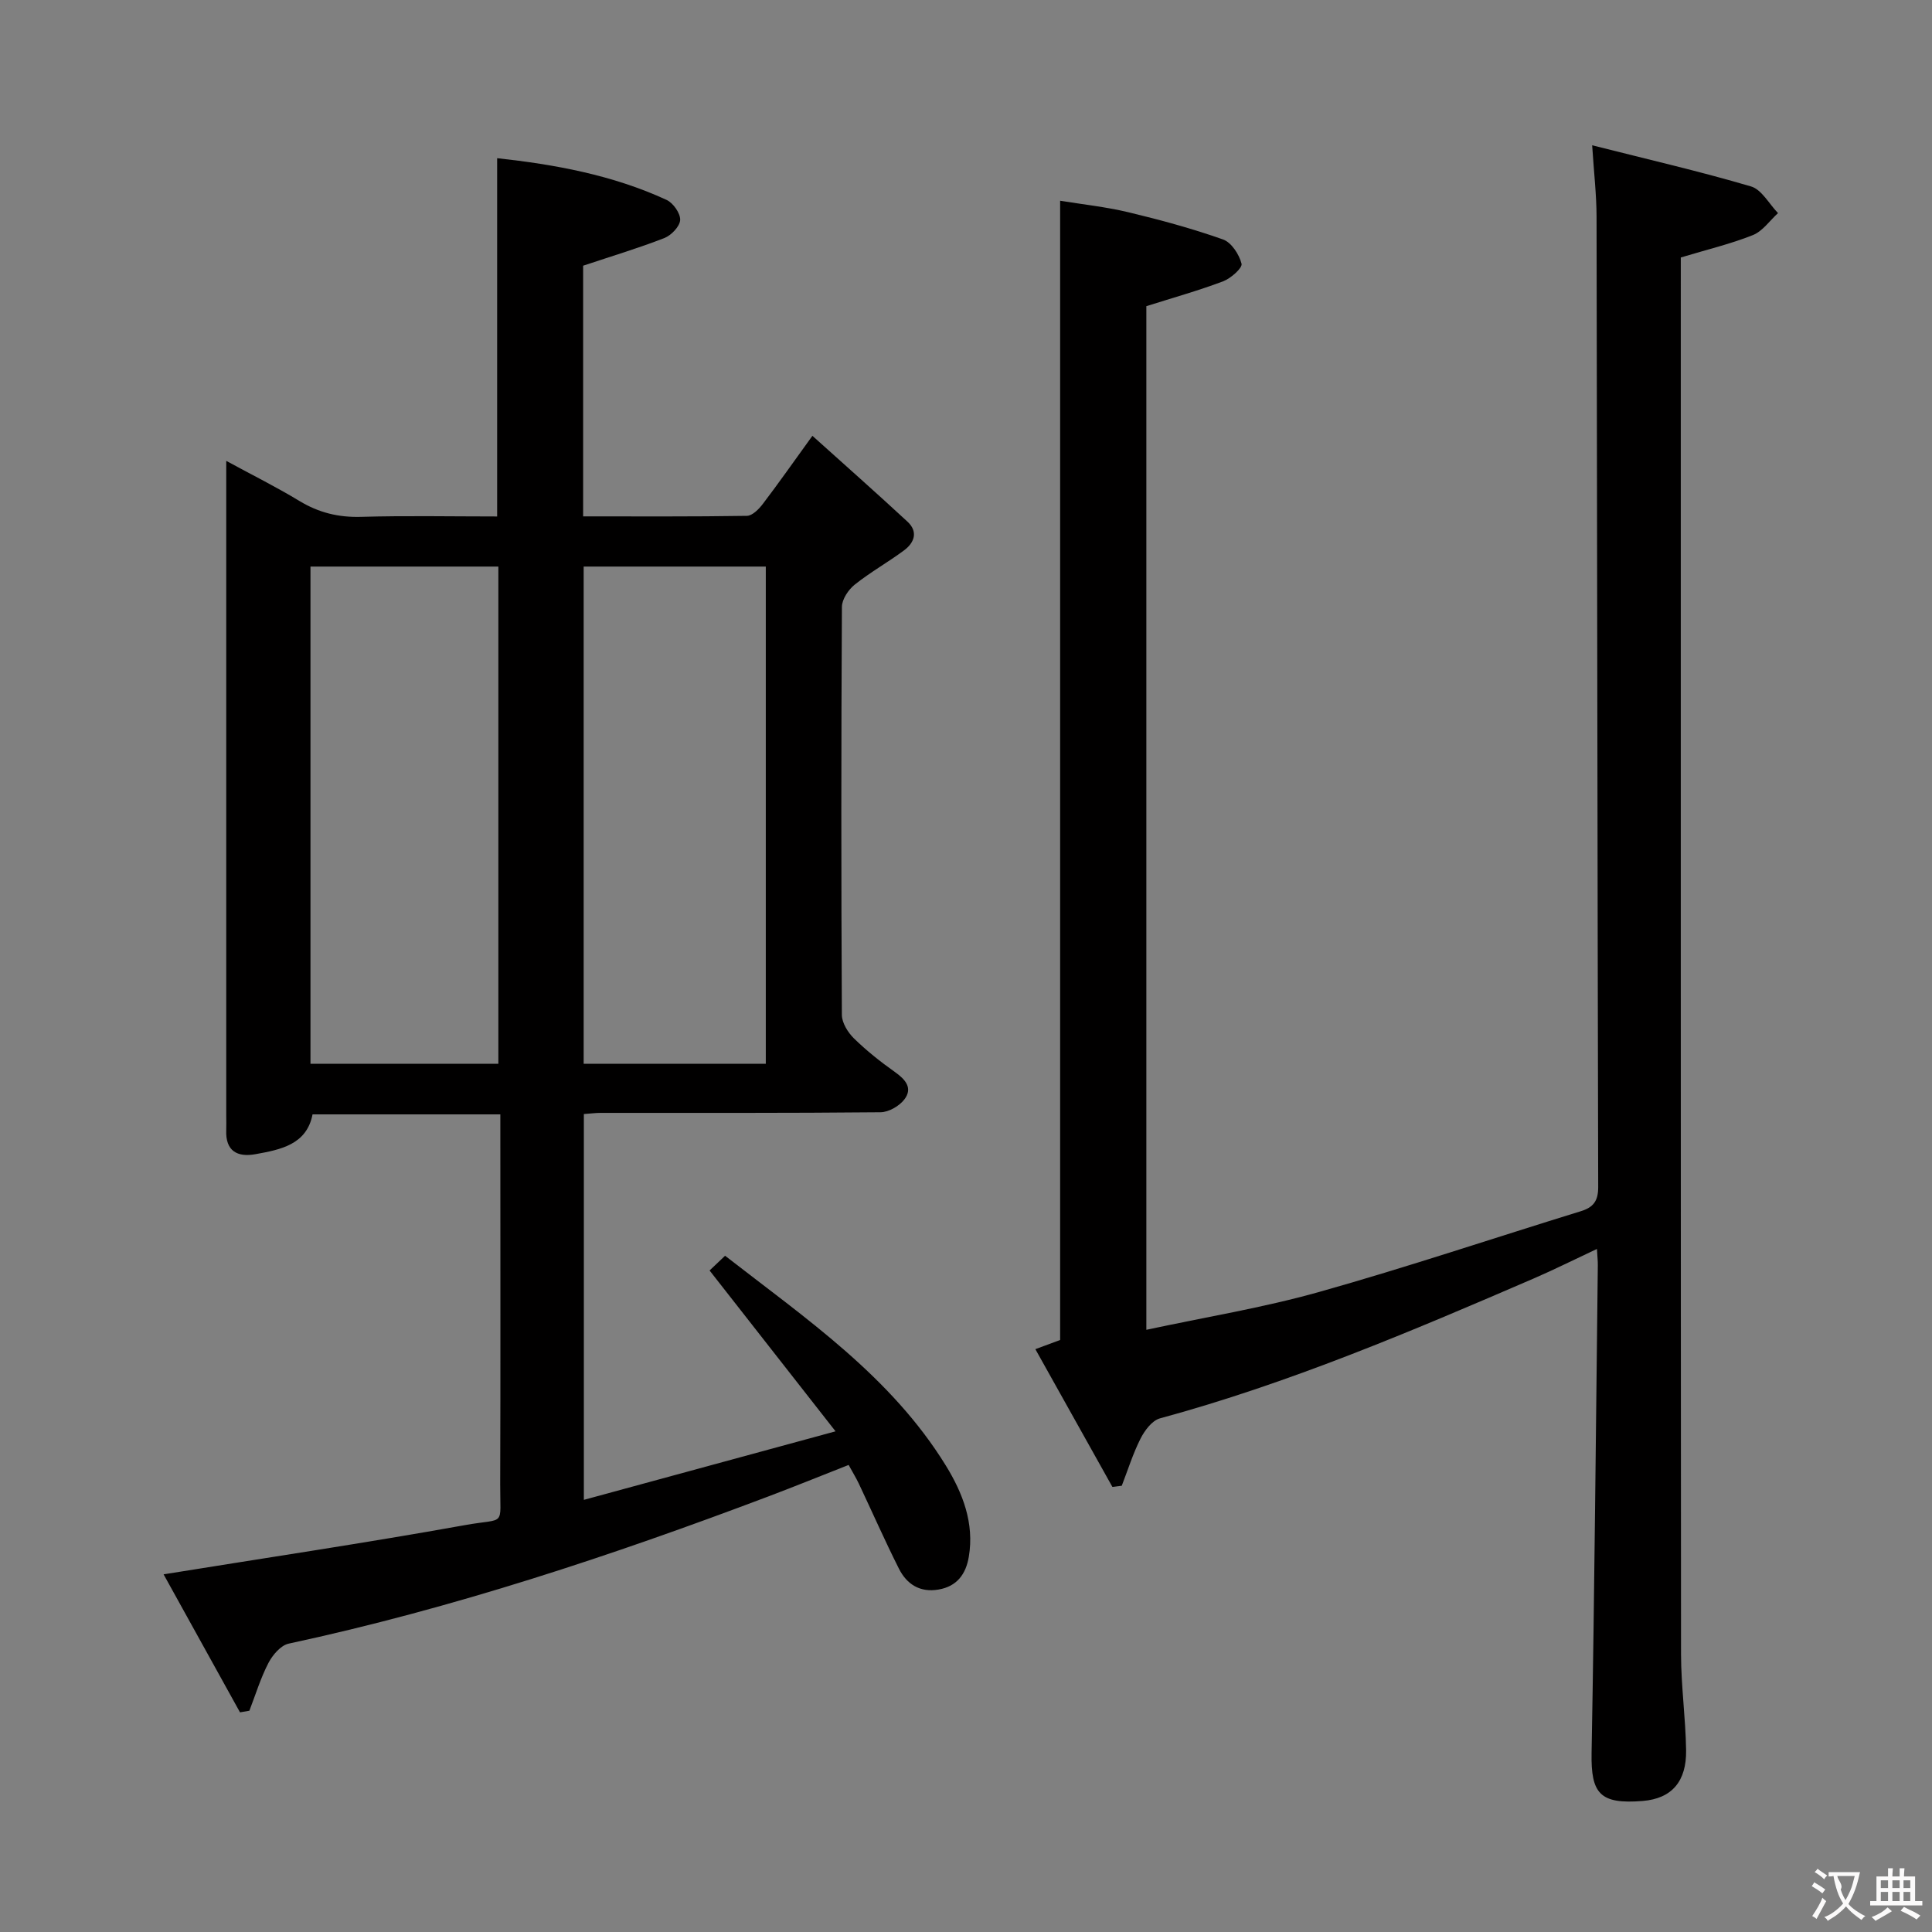 <svg enable-background="new 0 0 400 400" viewBox="0 0 400 400" xmlns="http://www.w3.org/2000/svg"><rect x="0" y="0" width="400" height="400" fill="#808080" stroke="none"/><path d="m172.99 296.34c-9.11-11.63-17.45-22.28-26.08-33.3.47-.45 1.61-1.54 3.21-3.05 16.78 13.05 34.33 24.98 45.7 43.43 3.48 5.65 5.94 11.93 4.76 18.9-.6 3.56-2.43 6.13-6.28 6.78-3.85.66-6.57-1.11-8.19-4.33-2.91-5.78-5.52-11.72-8.29-17.58-.56-1.19-1.26-2.31-2.12-3.89-5.59 2.2-11.06 4.42-16.59 6.51-32.47 12.27-65.35 23.18-99.35 30.49-1.63.35-3.32 2.34-4.18 3.99-1.63 3.14-2.67 6.59-3.95 9.9-.65.11-1.3.22-1.94.33-5.3-9.57-10.6-19.14-15.82-28.57 21.25-3.43 41.87-6.5 62.39-10.19 8.56-1.54 7.27.55 7.3-8.43.08-23.49.03-46.98.03-70.47 0-1.95 0-3.89 0-6.14-13.23 0-25.83 0-38.88 0-1.21 6.23-6.54 7.29-11.81 8.24-3.76.68-6.24-.64-6.06-4.99.04-1 0-2 0-3 0-43.15 0-86.3 0-129.45 0-1.66 0-3.31 0-6.1 5.49 2.98 10.44 5.44 15.15 8.3 3.98 2.41 8.05 3.42 12.73 3.29 9.31-.27 18.64-.08 28.21-.08 0-24.73 0-49.2 0-74.18 11.86 1.3 23.84 3.45 35.08 8.64 1.37.63 2.88 2.79 2.81 4.16-.07 1.33-1.84 3.18-3.28 3.74-5.37 2.09-10.9 3.75-16.81 5.72v51.9c11.41 0 22.66.07 33.91-.11 1.14-.02 2.5-1.41 3.32-2.5 3.22-4.23 6.27-8.58 10.24-14.07 6.76 6.08 13.3 11.86 19.69 17.78 2.24 2.08 1.43 4.35-.72 5.94-3.33 2.47-6.99 4.52-10.22 7.1-1.31 1.05-2.63 3.03-2.64 4.6-.16 28.16-.16 56.31-.01 84.47.01 1.65 1.24 3.63 2.49 4.86 2.61 2.55 5.5 4.85 8.48 6.96 2.18 1.54 3.76 3.32 1.98 5.67-1.05 1.39-3.26 2.66-4.96 2.67-19.32.19-38.65.12-57.98.13-.99 0-1.98.14-3.43.24v79.88c16.94-4.61 33.71-9.18 52.11-14.19zm-69.81-76.1c0-34.58 0-68.78 0-102.94-13.17 0-25.93 0-38.9 0v102.94zm55.37.01c0-34.56 0-68.78 0-102.95-12.8 0-25.23 0-37.71 0v102.95z" fill="#010000"/><path d="m330.63 258.58c-4.78 2.24-8.89 4.3-13.1 6.12-25.31 10.93-50.68 21.71-77.38 28.96-1.62.44-3.15 2.49-4 4.16-1.58 3.12-2.63 6.51-3.9 9.79-.65.08-1.29.16-1.94.24-5.22-9.34-10.44-18.68-15.95-28.52 2.19-.81 3.78-1.4 5.13-1.9 0-78.39 0-156.67 0-235.87 4.59.75 9.45 1.26 14.16 2.39 6.6 1.58 13.18 3.37 19.57 5.63 1.73.61 3.34 3.1 3.83 5.02.22.87-2.21 3.03-3.81 3.64-5.08 1.92-10.34 3.39-15.9 5.15v211.93c12.16-2.61 24.13-4.56 35.72-7.82 18.21-5.12 36.15-11.16 54.23-16.73 2.6-.8 3.6-2.12 3.6-4.98-.16-66.99-.21-133.98-.34-200.97-.01-4.44-.53-8.89-.91-14.74 11.58 2.93 22.33 5.41 32.89 8.52 2.21.65 3.74 3.62 5.59 5.52-1.72 1.56-3.18 3.74-5.2 4.55-4.57 1.83-9.4 2.97-14.93 4.64v4.7c0 94.82-.02 189.65.05 284.47.01 6.63.95 13.26 1.05 19.89.09 6.37-2.88 10-8.98 10.5-8.88.72-10.74-1.52-10.59-9.94.61-33.64.89-67.28 1.29-100.92.02-.82-.08-1.65-.18-3.43z" fill="#010000"/><g fill="#fbfafa"><path d="m377.9 391.2c-.2.3-.4.5-.6.8-.7-.6-1.4-1-2.2-1.5.2-.3.4-.5.5-.8.6.4 1.4.8 2.3 1.5zm-1.8 6.1c-.2-.2-.5-.4-.9-.6.4-.6.8-1.2 1.2-1.9s.7-1.3.9-1.9c.3.3.5.5.8.7-.7 1.3-1.4 2.6-2 3.7zm2.2-9c-.3.3-.5.5-.6.8-.6-.6-1.3-1.1-2-1.5.3-.3.5-.5.6-.7.6.5 1.3.9 2 1.4zm.3.2v-.9h2 4.5c-.3 1.3-.6 2.5-1 3.6s-.9 2.1-1.4 3c.4.5 1 1 1.6 1.4s1.2.8 1.9 1.1c-.3.2-.5.4-.8.8-.4-.3-1-.7-1.6-1.2s-1.2-1.1-1.6-1.6c-.5.6-1.1 1.1-1.7 1.6s-1.4.9-2.1 1.4c-.1-.3-.3-.5-.7-.8.6-.2 1.2-.5 1.9-1s1.4-1.1 2-1.8c-.5-.8-.9-1.6-1.2-2.5s-.6-2-.8-3.2c-.4.1-.7.1-1 .1zm2.5 2.7c.3 1 .7 1.7 1 2.2.3-.5.6-1.1 1-2s.6-1.9.9-3h-3.2-.4c.1.9 1.3 1.8.7 2.8z"/><path d="m396.5 388.5v1.5 3.6h1.5v.9c-.4 0-1 0-1.7 0h-7.9c-.5 0-.9 0-1.2 0v-.9h1.3v-3.5c0-.7 0-1.2 0-1.6h2.4c0-.8 0-1.4 0-1.7h1c0 .3-.1.8-.1 1.7h1.5c0-.8 0-1.4 0-1.7h1c0 .3-.1.9-.1 1.7zm-8.2 9.2c-.2-.3-.5-.5-.8-.8.8-.3 1.4-.6 1.9-.9s1-.7 1.4-1.1c.3.3.6.5.9.8-1.6 1-2.8 1.6-3.4 2zm2.6-6.8v-1.6h-1.5v1.6zm0 2.7v-1.9h-1.5v1.9zm2.4-2.7v-1.6h-1.5v1.6zm0 2.7v-1.9h-1.5v1.9zm.2 2 .7-.8c.4.2.9.5 1.6.8s1.3.7 1.8 1c-.3.3-.5.5-.8.8-.4-.3-1.5-1-3.3-1.8zm2-4.7v-1.6h-1.4v1.6zm0 2.7v-1.9h-1.4v1.9z"/></g></svg>
